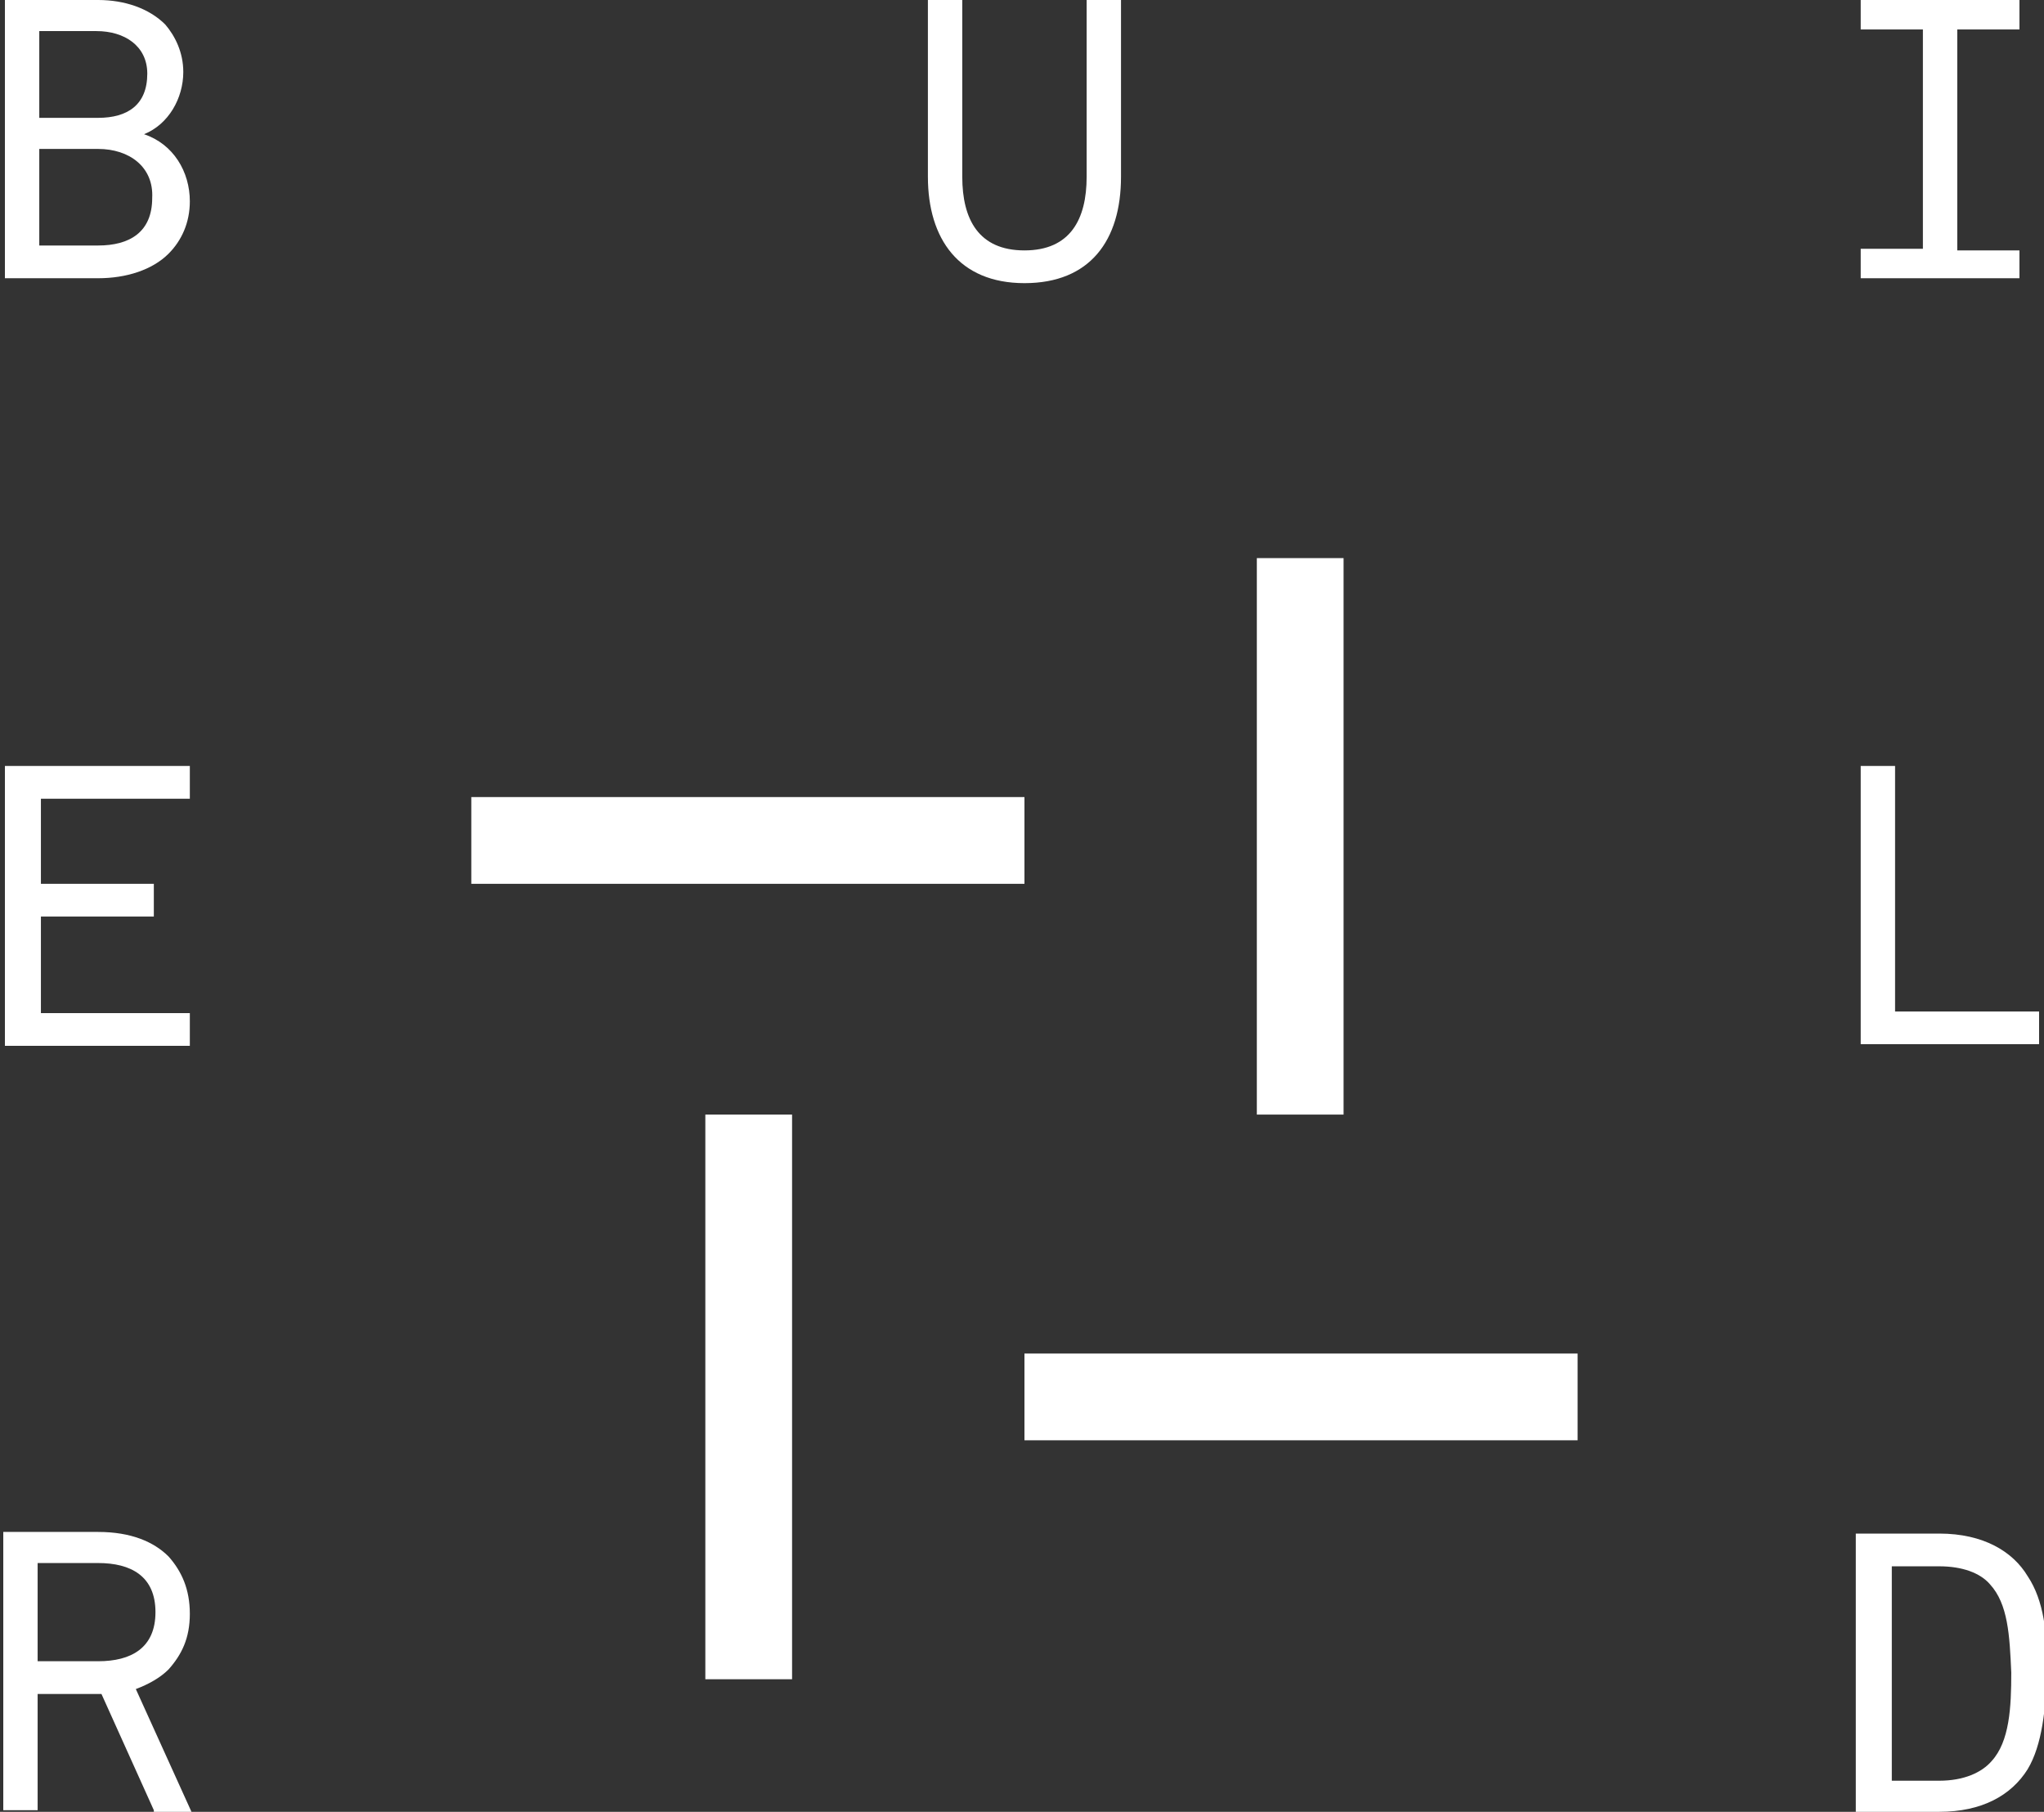 <?xml version="1.0" encoding="utf-8"?>
<!-- Generator: Adobe Illustrator 19.1.0, SVG Export Plug-In . SVG Version: 6.00 Build 0)  -->
<!DOCTYPE svg PUBLIC "-//W3C//DTD SVG 1.1//EN" "http://www.w3.org/Graphics/SVG/1.1/DTD/svg11.dtd">
<svg version="1.1" id="Layer_1" xmlns="http://www.w3.org/2000/svg" xmlns:xlink="http://www.w3.org/1999/xlink" x="0px" y="0px"
	 viewBox="0 0 124.9 110.7" style="enable-background:new 0 0 124.9 110.7;" xml:space="preserve">
<rect x="0" y="0" width="124.9" height="110.7" fill="#333333" stroke="none"/>
<style type="text/css">
	.st0{fill:#FFFFFF;}
</style>
<g>
	<g>
		<path class="st0" d="M62.6,17.3c-4,0-5.9-2.7-5.9-6.5V0h2.1v10.8c0,2.6,1,4.5,3.8,4.5c2.8,0,3.8-1.9,3.8-4.5V0h2.1v10.8
			C68.5,14.7,66.6,17.3,62.6,17.3z"/>
	</g>
	<g>
		<path class="st0" d="M10.3,15.5c-1,1-2.6,1.5-4.3,1.5H0.3V0H6c1.6,0,3.1,0.5,4.1,1.5c0.6,0.7,1.1,1.7,1.1,2.9
			c0,1.6-0.9,3.2-2.4,3.8c1.8,0.6,2.8,2.3,2.8,4.1C11.6,13.6,11.1,14.7,10.3,15.5z M5.9,1.9H2.4v5.3H6c1.8,0,3-0.8,3-2.7
			C9,2.8,7.6,1.9,5.9,1.9z M6,9.1H2.4V15H6c1.9,0,3.3-0.8,3.3-2.9C9.4,10.2,7.9,9.1,6,9.1z"/>
	</g>
	<g>
		<path class="st0" d="M113.7,17v-1.8h3.8V1.8h-3.8V0h9.7v1.8h-3.8v13.5h3.8V17H113.7z"/>
	</g>
	<g>
		<path class="st0" d="M0.3,63.8v-17h11.3v2H2.5V54h6.9v2H2.5v5.9h9.1v2H0.3z"/>
	</g>
	<g>
		<path class="st0" d="M113.7,63.8v-17h2.1v15h8.8v2H113.7z"/>
	</g>
	<g>
		<path class="st0" d="M9.4,110.6l-3.2-7.1H2.3v7.1H0.2v-17H6c2,0,3.4,0.6,4.3,1.5c0.8,0.9,1.3,2,1.3,3.5s-0.5,2.5-1.3,3.4
			c-0.5,0.5-1.2,0.9-2,1.2l3.4,7.5H9.4z M6,95.5H2.3v6H6c2,0,3.5-0.8,3.5-3S8,95.5,6,95.5z"/>
	</g>
	<g>
		<path class="st0" d="M123.9,108.1c-1,1.6-2.8,2.6-5.4,2.6h-5.1v-17h5.1c2.7,0,4.5,1.1,5.4,2.6c1,1.5,1.2,3.5,1.2,5.8
			C125,104.4,124.8,106.6,123.9,108.1z M121.6,96.8c-0.6-0.7-1.7-1.1-3.1-1.1h-2.9v13.1h2.9c1.5,0,2.6-0.5,3.2-1.2
			c1.1-1.2,1.2-3.3,1.2-5.4C122.8,99.9,122.7,98,121.6,96.8z"/>
	</g>
</g>
<g>
	<g>
		<rect x="43.1" y="68.1" class="st0" width="5.3" height="34.5"/>
	</g>
	<g>
		<rect x="62.6" y="82.7" class="st0" width="33.8" height="5.3"/>
	</g>
	<g>
		<rect x="76.8" y="34.1" class="st0" width="5.3" height="34"/>
	</g>
	<g>
		<rect x="28.8" y="48.7" class="st0" width="33.8" height="5.3"/>
	</g>
</g>
</svg>
